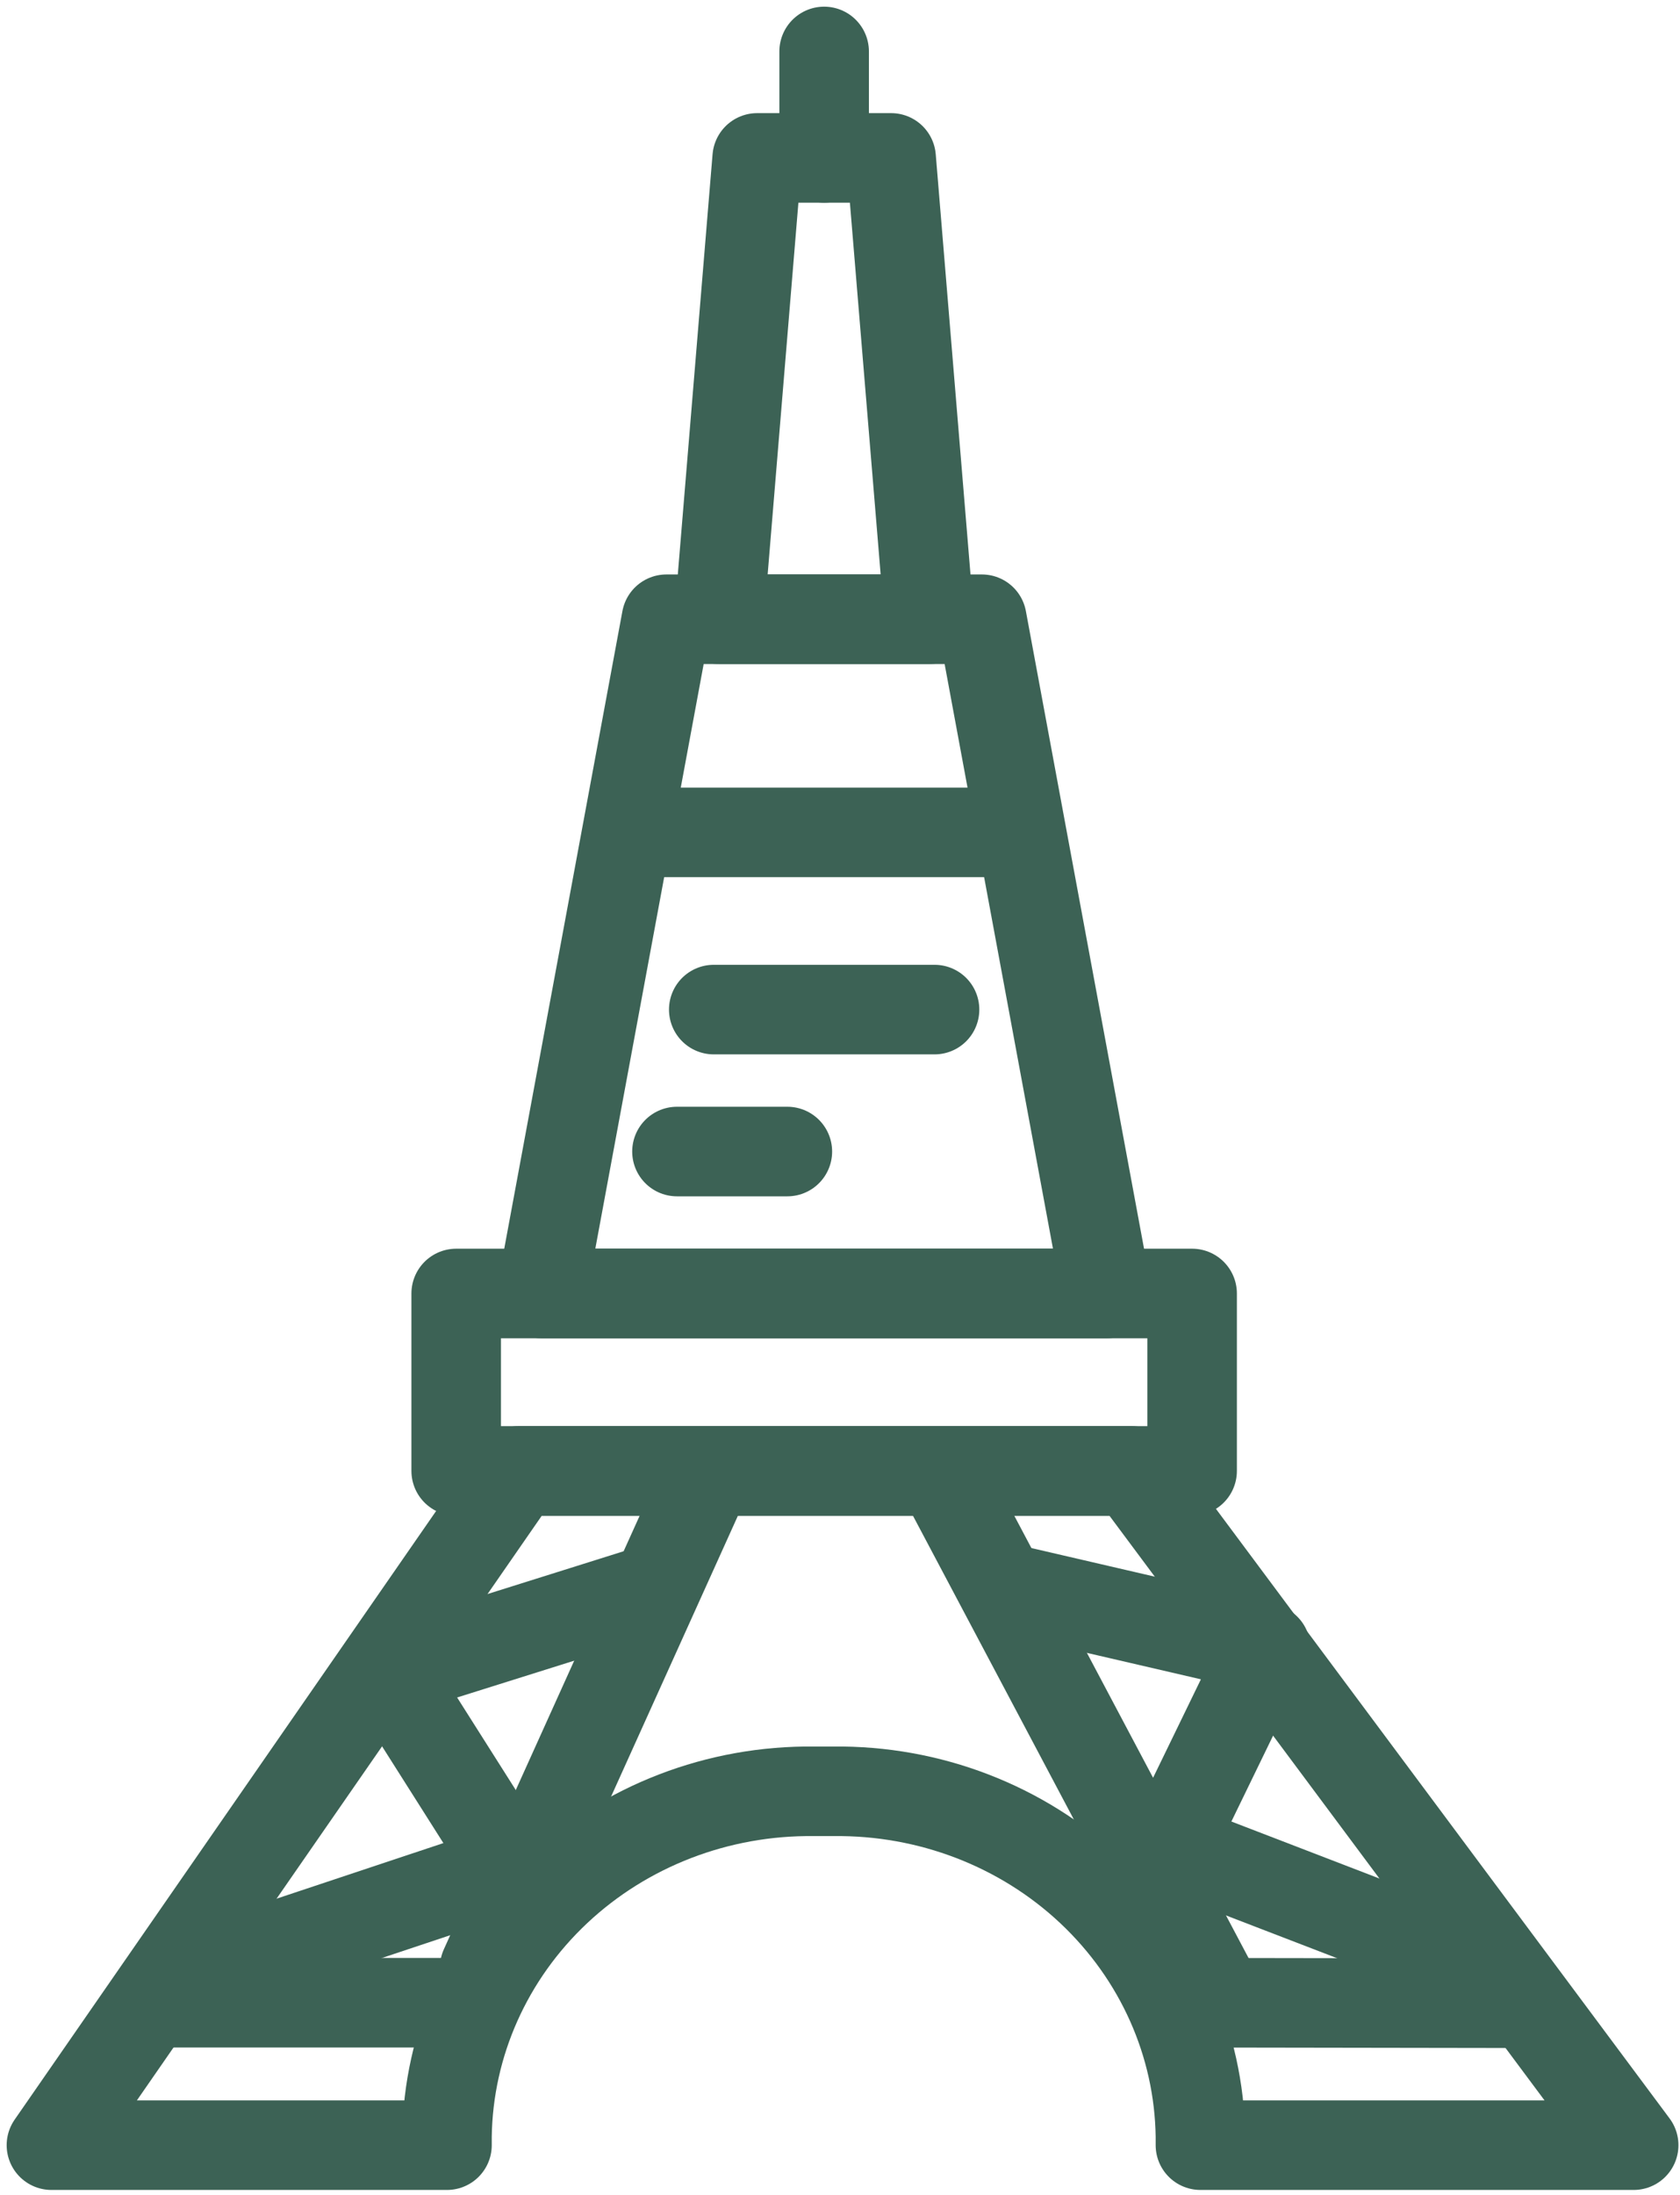 <svg width="98" height="128" viewBox="0 0 98 128" fill="none" xmlns="http://www.w3.org/2000/svg">
<path d="M26.611 75.422H69.54V85.768H26.611V75.422Z" stroke="#3C6255" stroke-width="5.223" stroke-linecap="round" stroke-linejoin="round"/>
<path d="M26.074 124.567C26.15 119.161 28.449 114.005 32.467 110.232C36.485 106.46 41.892 104.38 47.5 104.45H48.599C54.207 104.38 59.615 106.46 63.633 110.232C67.65 114.005 69.95 119.161 70.025 124.567V125.082H95.297L66.028 85.768H30.236L3 125.082H26.074V124.567Z" stroke="#3C6255" stroke-width="5.223" stroke-linecap="round" stroke-linejoin="round"/>
<path d="M9.289 116.777H26.564" stroke="#3C6255" stroke-width="5.223" stroke-linecap="round" stroke-linejoin="round"/>
<path d="M69.75 116.777L88.375 116.806" stroke="#3C6255" stroke-width="5.223" stroke-linecap="round" stroke-linejoin="round"/>
<path d="M28.272 114.736L40.96 86.653" stroke="#3C6255" stroke-width="5.223" stroke-linecap="round" stroke-linejoin="round"/>
<path d="M71.274 116.806L54.976 86.051" stroke="#3C6255" stroke-width="5.223" stroke-linecap="round" stroke-linejoin="round"/>
<path d="M64.564 75.422H31.586L38.876 36.107H57.275L64.564 75.422Z" stroke="#3C6255" stroke-width="5.223" stroke-linecap="round" stroke-linejoin="round"/>
<path d="M37.27 48.535H58.743" stroke="#3C6255" stroke-width="5.223" stroke-linecap="round" stroke-linejoin="round"/>
<path d="M54.208 36.107H41.943L44.169 9.208H51.982L54.208 36.107Z" stroke="#3C6255" stroke-width="5.223" stroke-linecap="round" stroke-linejoin="round"/>
<path d="M48.075 9.208V3" stroke="#3C6255" stroke-width="5.223" stroke-linecap="round" stroke-linejoin="round"/>
<path d="M39.49 67.145H45.929" stroke="#3C6255" stroke-width="5.223" stroke-linecap="round" stroke-linejoin="round"/>
<path d="M41.636 58.868H54.515" stroke="#3C6255" stroke-width="5.223" stroke-linecap="round" stroke-linejoin="round"/>
<path d="M59.381 92.764L73.833 96.114L68.239 107.627L86.712 114.736" stroke="#3C6255" stroke-width="5.223" stroke-linecap="round" stroke-linejoin="round"/>
<path d="M37.732 92.764L22.64 97.506L29.858 108.891L11.816 114.9" stroke="#3C6255" stroke-width="5.223" stroke-linecap="round" stroke-linejoin="round"/>
</svg>
